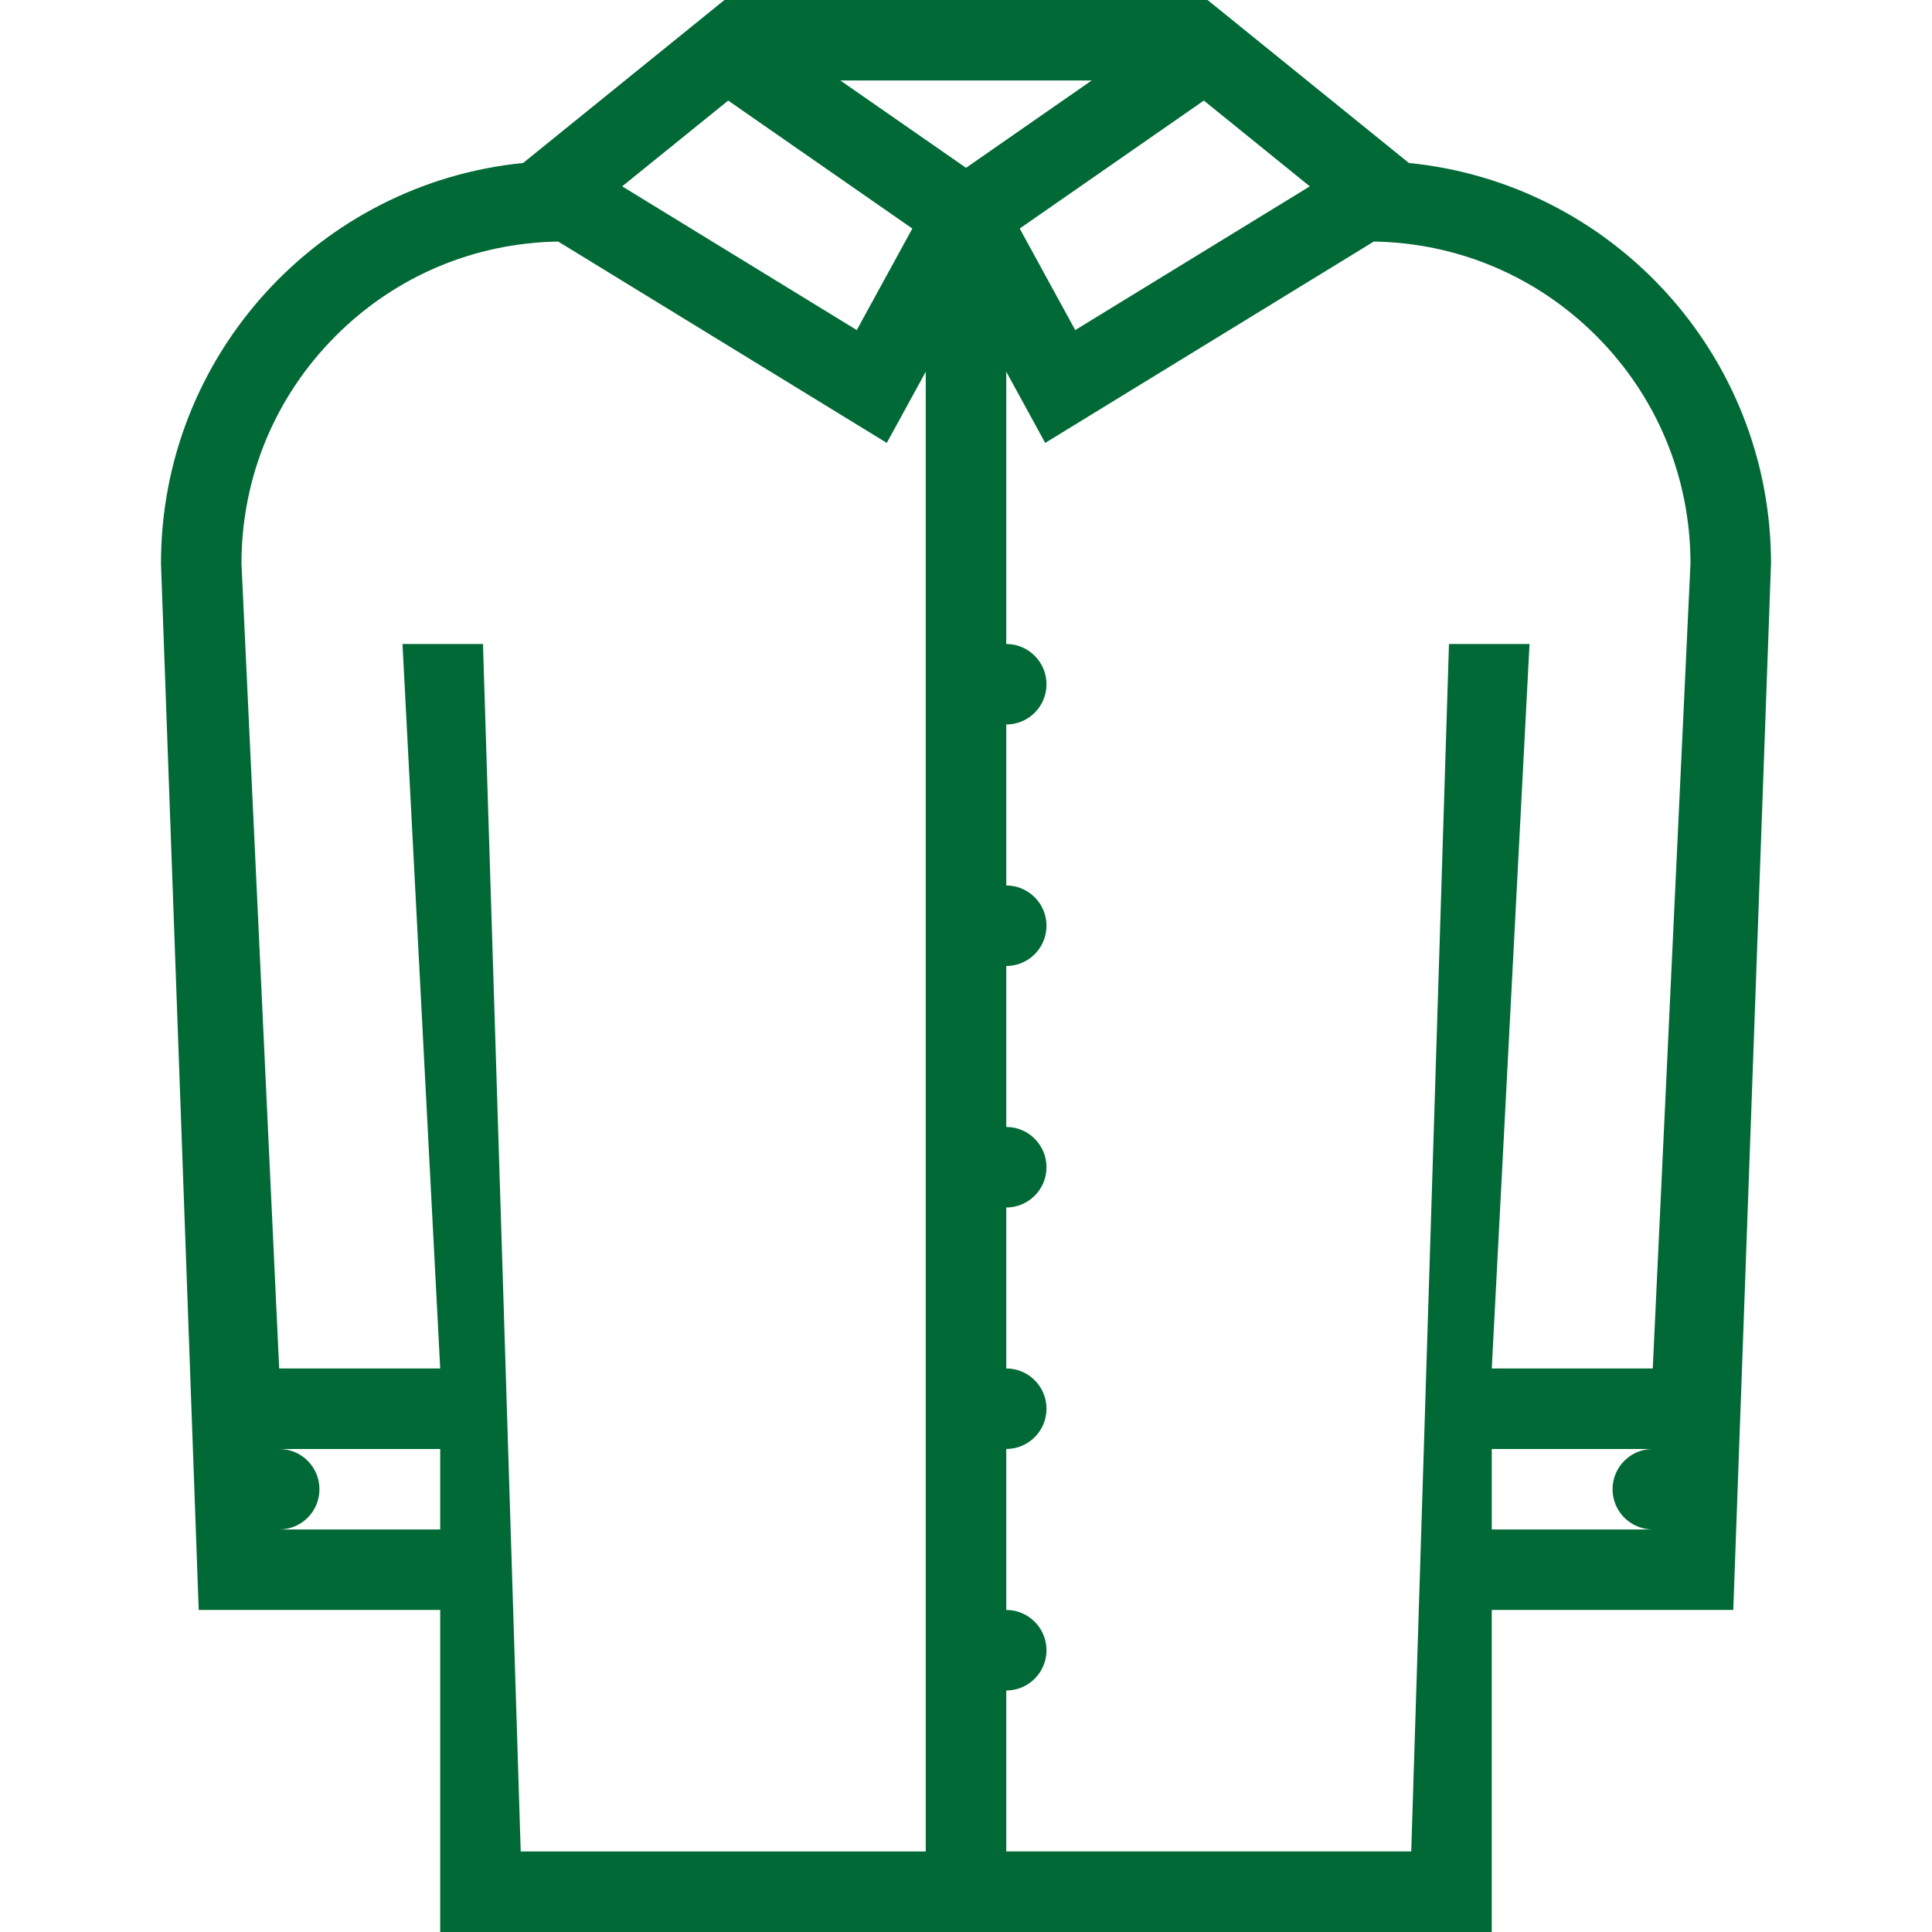 <?xml version="1.0" encoding="utf-8"?>
<!-- Generator: Adobe Illustrator 16.0.0, SVG Export Plug-In . SVG Version: 6.00 Build 0)  -->
<!DOCTYPE svg PUBLIC "-//W3C//DTD SVG 1.1//EN" "http://www.w3.org/Graphics/SVG/1.1/DTD/svg11.dtd">
<svg version="1.1" id="Calque_1" xmlns="http://www.w3.org/2000/svg" xmlns:xlink="http://www.w3.org/1999/xlink" x="0px" y="0px"
	 width="140px" height="140px" viewBox="0 0 140 140" enable-background="new 0 0 140 140" xml:space="preserve">
<g>
	<defs>
		<rect id="SVGID_1_" x="11.666" width="116.668" height="140"/>
	</defs>
	<clipPath id="SVGID_2_">
		<use xlink:href="#SVGID_1_"  overflow="visible"/>
	</clipPath>
	<path clip-path="url(#SVGID_2_)" fill="#006935" d="M128.334,40.831c0-15.12-11.506-27.553-26.241-29.021L87.503-0.001h-0.004
		H52.498L37.907,11.81c-14.736,1.468-26.242,13.901-26.242,29.021l2.734,75.833h17.5V140h76.199v-23.336h17.502L128.334,40.831z
		 M94.914,13.504L77.915,23.918l-4.023-7.357l13.343-9.273L94.914,13.504z M79.107,5.832l-9.105,6.329l-9.109-6.329H79.107z
		 M52.768,7.288l13.343,9.273l-4.026,7.357l-17-10.415L52.768,7.288z M20.231,110.83L20.231,110.83c1.616,0,2.918-1.303,2.918-2.916
		c0-1.606-1.302-2.915-2.918-2.915h11.668v5.831H20.231z M29.166,46.666l2.733,52.499H20.231l-2.733-58.333
		c0-6.231,2.431-12.091,6.835-16.498c4.316-4.317,10.029-6.731,16.117-6.83l23.81,14.59l2.824-5.159v107.228H37.733l-2.735-87.497
		H29.166z M102.264,134.162H72.917V122.5c1.609,0,2.916-1.307,2.916-2.919c0-1.611-1.307-2.917-2.916-2.917v-11.665
		c1.609,0,2.916-1.308,2.916-2.918c0-1.611-1.307-2.917-2.916-2.917V87.5c1.609,0,2.916-1.308,2.916-2.918
		c0-1.611-1.307-2.919-2.916-2.919V70c1.609,0,2.916-1.306,2.916-2.918c0-1.611-1.307-2.917-2.916-2.917V52.5
		c1.609,0,2.916-1.305,2.916-2.918c0-1.61-1.307-2.916-2.916-2.916V26.935l2.822,5.16l23.812-14.592
		c6.088,0.099,11.8,2.515,16.115,6.83c4.406,4.407,6.832,10.267,6.832,16.498l-2.733,58.333h-11.666l2.736-52.499h-5.837
		L102.264,134.162z M108.099,104.999h11.666c-1.606,0-2.914,1.309-2.914,2.915c0,1.61,1.304,2.912,2.909,2.916h-11.661V104.999z"/>
</g>
</svg>
